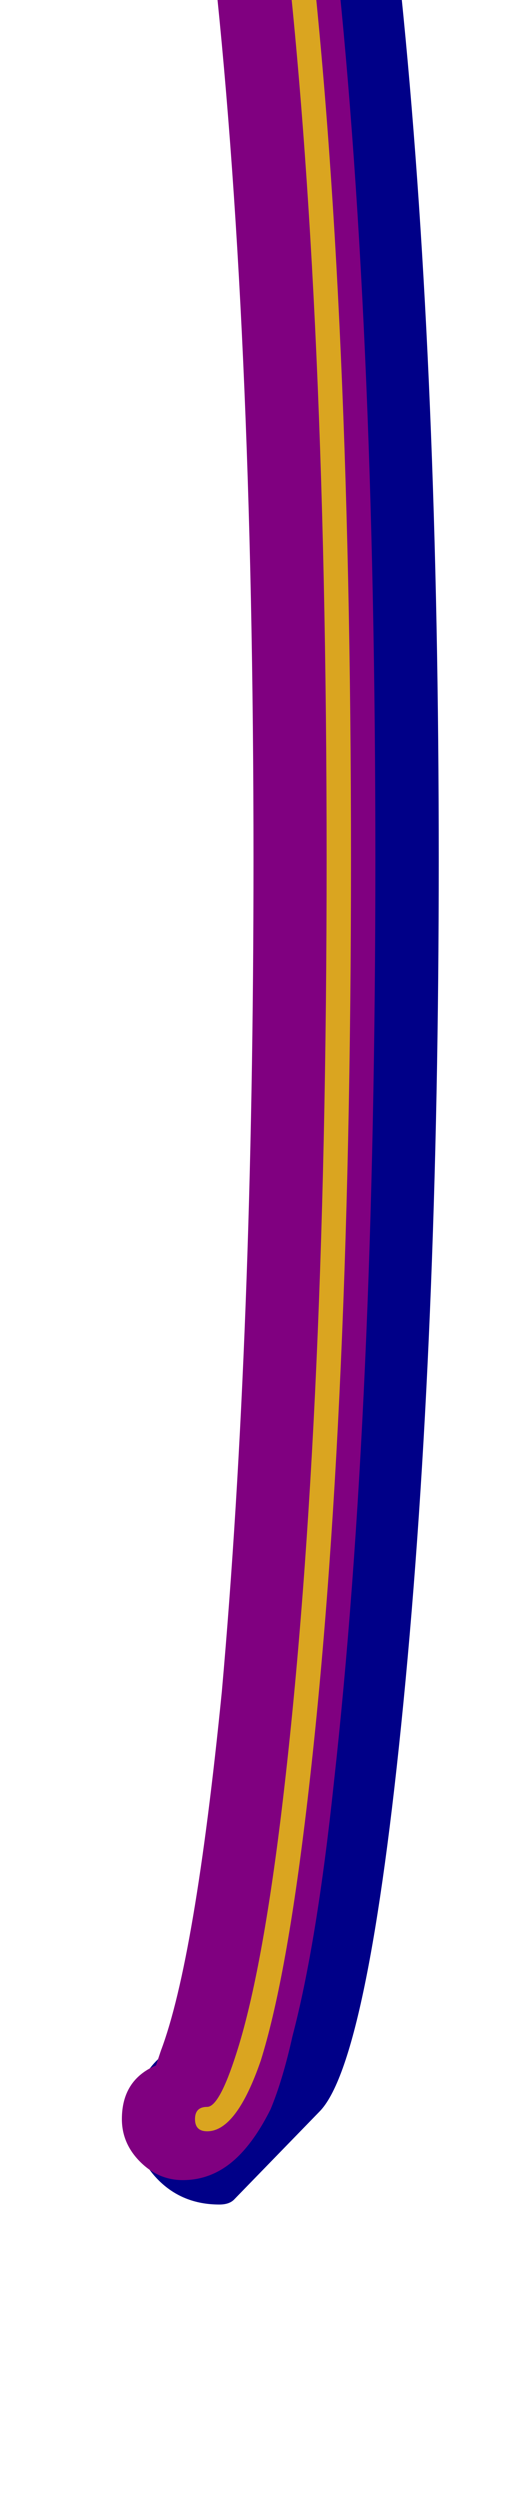 <svg xmlns="http://www.w3.org/2000/svg" id="glyph12" viewBox="0 0 208 1024">
  <defs/>
  <g transform="translate(0, 819)">
    <path fill="#000088" d="M90 84Q75 84 65 74Q55 64 55 49Q55 28 74 18Q109 -102 109 -467Q109 -832 74 -952Q55 -962 55 -983Q55 -998 65 -1008Q75 -1018 90 -1018Q94 -1018 96 -1016L131 -980Q151 -960 165.5 -812.5Q180 -665 180 -467Q180 -269 165.5 -121.5Q151 26 131 46L96 82Q94 84 90 84Z"/>
    <path fill="#800080" d="M75 74Q65 74 57.5 66.5Q50 59 50 49Q50 33 64 27L66 21Q80 -16 91 -126Q104 -272 104 -467Q104 -689 87 -840Q80 -902 72 -937Q68 -951 64 -961Q50 -968 50 -983Q50 -993 57.5 -1000.5Q65 -1008 75 -1008Q88 -1008 98 -998Q105 -991 111 -979Q116 -967 120 -949Q130 -911 137 -845Q154 -692 154 -467Q154 -242 137 -89Q130 -23 120 15Q116 33 111 45Q105 57 98 64Q88 74 75 74Z"/>
    <path fill="#daa520" d="M85 54Q80 54 80 49Q80 44 85 44Q90 44 97 22Q107 -9 115 -73Q134 -227 134 -467Q134 -707 115 -861Q107 -925 97 -956Q90 -978 85 -978Q80 -978 80 -983Q80 -988 85 -988Q97 -988 107 -959Q117 -927 125 -862Q144 -708 144 -467Q144 -226 125 -72Q117 -7 107 25Q97 54 85 54Z"/>
  </g>
</svg>
